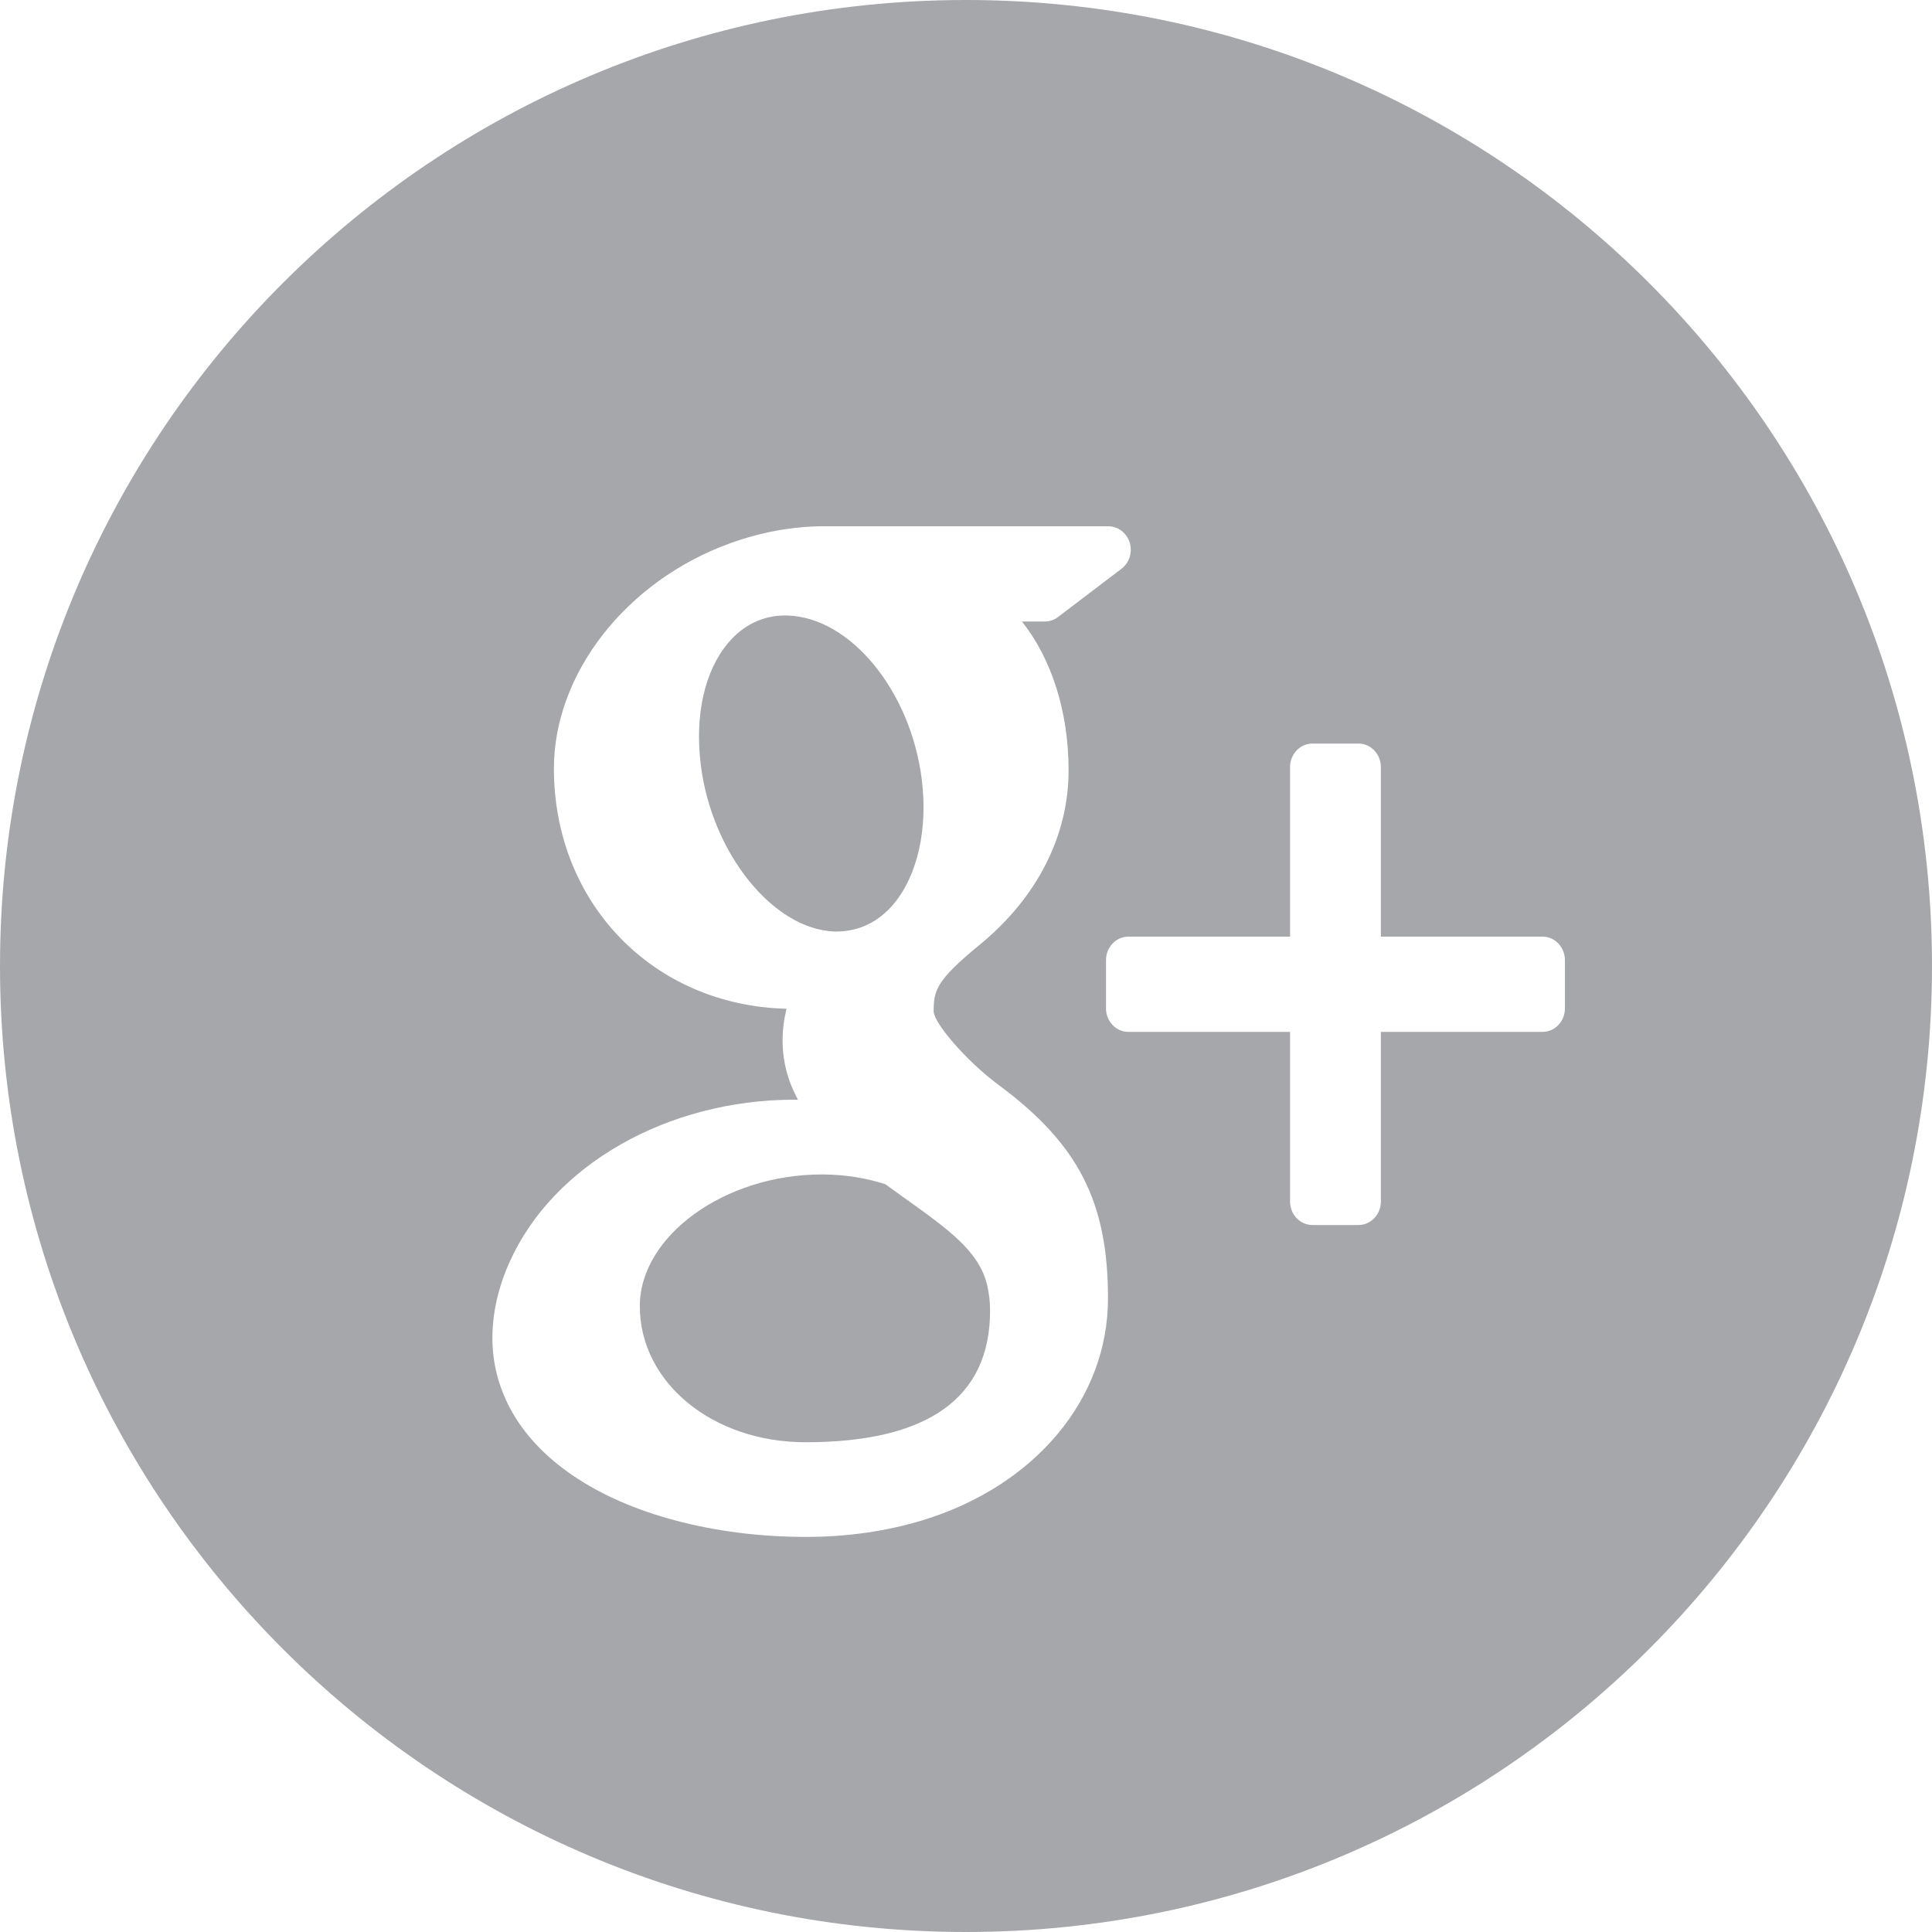 <?xml version="1.0" encoding="UTF-8" standalone="no"?>
<svg width="30px" height="30px" viewBox="0 0 30 30" version="1.1" xmlns="http://www.w3.org/2000/svg" xmlns:xlink="http://www.w3.org/1999/xlink">
    <!-- Generator: Sketch 43.2 (39069) - http://www.bohemiancoding.com/sketch -->
    <title>Google Plus</title>
    <desc>Created with Sketch.</desc>
    <defs></defs>
    <g id="Homepage" stroke="none" stroke-width="1" fill="none" fill-rule="evenodd" opacity="0.5">
        <g id="Homepage-Desktop" transform="translate(-1210, -1405)" fill="#4D4F56">
            <g id="Footer" transform="translate(0, 1370)">
                <g id="Social-Icons" transform="translate(1124, 35)">
                    <path d="M101,30 C92.716,30 86,23.284 86,15 C86,6.716 92.716,0 101,0 C109.284,0 116,6.716 116,15 C116,23.284 109.284,30 101,30 Z M109.953,14.544 L107.442,14.544 L107.442,11.911 C107.442,11.71 107.286,11.546 107.095,11.546 L106.38,11.546 C106.187,11.546 106.032,11.71 106.032,11.911 L106.032,14.544 L103.521,14.544 C103.33,14.544 103.174,14.708 103.174,14.909 L103.174,15.659 C103.174,15.86 103.33,16.023 103.521,16.023 L106.032,16.023 L106.032,18.658 C106.032,18.859 106.187,19.022 106.38,19.022 L107.095,19.022 C107.286,19.022 107.442,18.859 107.442,18.658 L107.442,16.023 L109.953,16.023 C110.144,16.023 110.3,15.86 110.3,15.659 L110.3,14.909 C110.3,14.707 110.144,14.544 109.953,14.544 Z M101.514,16.853 C100.986,16.461 100.506,15.885 100.498,15.709 C100.498,15.387 100.525,15.233 101.213,14.67 C102.103,13.94 102.593,12.979 102.593,11.964 C102.593,11.043 102.325,10.226 101.869,9.651 L102.223,9.651 C102.296,9.651 102.368,9.627 102.426,9.583 L103.414,8.832 C103.537,8.74 103.588,8.575 103.542,8.425 C103.494,8.275 103.362,8.172 103.211,8.172 L98.793,8.172 C98.31,8.172 97.819,8.262 97.337,8.436 C95.727,9.018 94.601,10.457 94.601,11.934 C94.601,14.027 96.147,15.614 98.213,15.664 C98.173,15.829 98.152,15.993 98.152,16.153 C98.152,16.476 98.23,16.781 98.391,17.076 L98.334,17.076 C96.364,17.076 94.586,18.09 93.912,19.599 C93.736,19.991 93.646,20.387 93.646,20.779 C93.646,21.16 93.739,21.526 93.922,21.871 C94.346,22.667 95.257,23.284 96.489,23.61 C97.124,23.779 97.807,23.865 98.516,23.865 C99.153,23.865 99.761,23.778 100.322,23.608 C102.073,23.074 103.205,21.722 103.205,20.162 C103.205,18.664 102.746,17.767 101.514,16.853 Z M95.935,20.282 C95.935,19.192 97.254,18.237 98.758,18.237 L98.798,18.237 C99.126,18.241 99.445,18.291 99.746,18.388 C99.849,18.463 99.949,18.534 100.044,18.602 C100.741,19.1 101.201,19.429 101.329,19.956 C101.359,20.089 101.374,20.222 101.374,20.351 C101.374,21.707 100.41,22.395 98.507,22.395 C97.064,22.395 95.935,21.467 95.935,20.282 L95.935,20.282 Z M97.303,9.988 C97.538,9.706 97.846,9.557 98.192,9.557 L98.231,9.558 C99.207,9.588 100.142,10.73 100.313,12.102 C100.41,12.871 100.247,13.594 99.879,14.034 C99.643,14.316 99.339,14.465 98.98,14.465 C98.98,14.465 98.98,14.465 98.979,14.465 L98.963,14.465 C98.007,14.434 97.052,13.249 96.882,11.878 C96.786,11.112 96.939,10.423 97.303,9.988 L97.303,9.988 Z" id="Google-Plus"></path>
                </g>
            </g>
        </g>
    </g>
</svg>